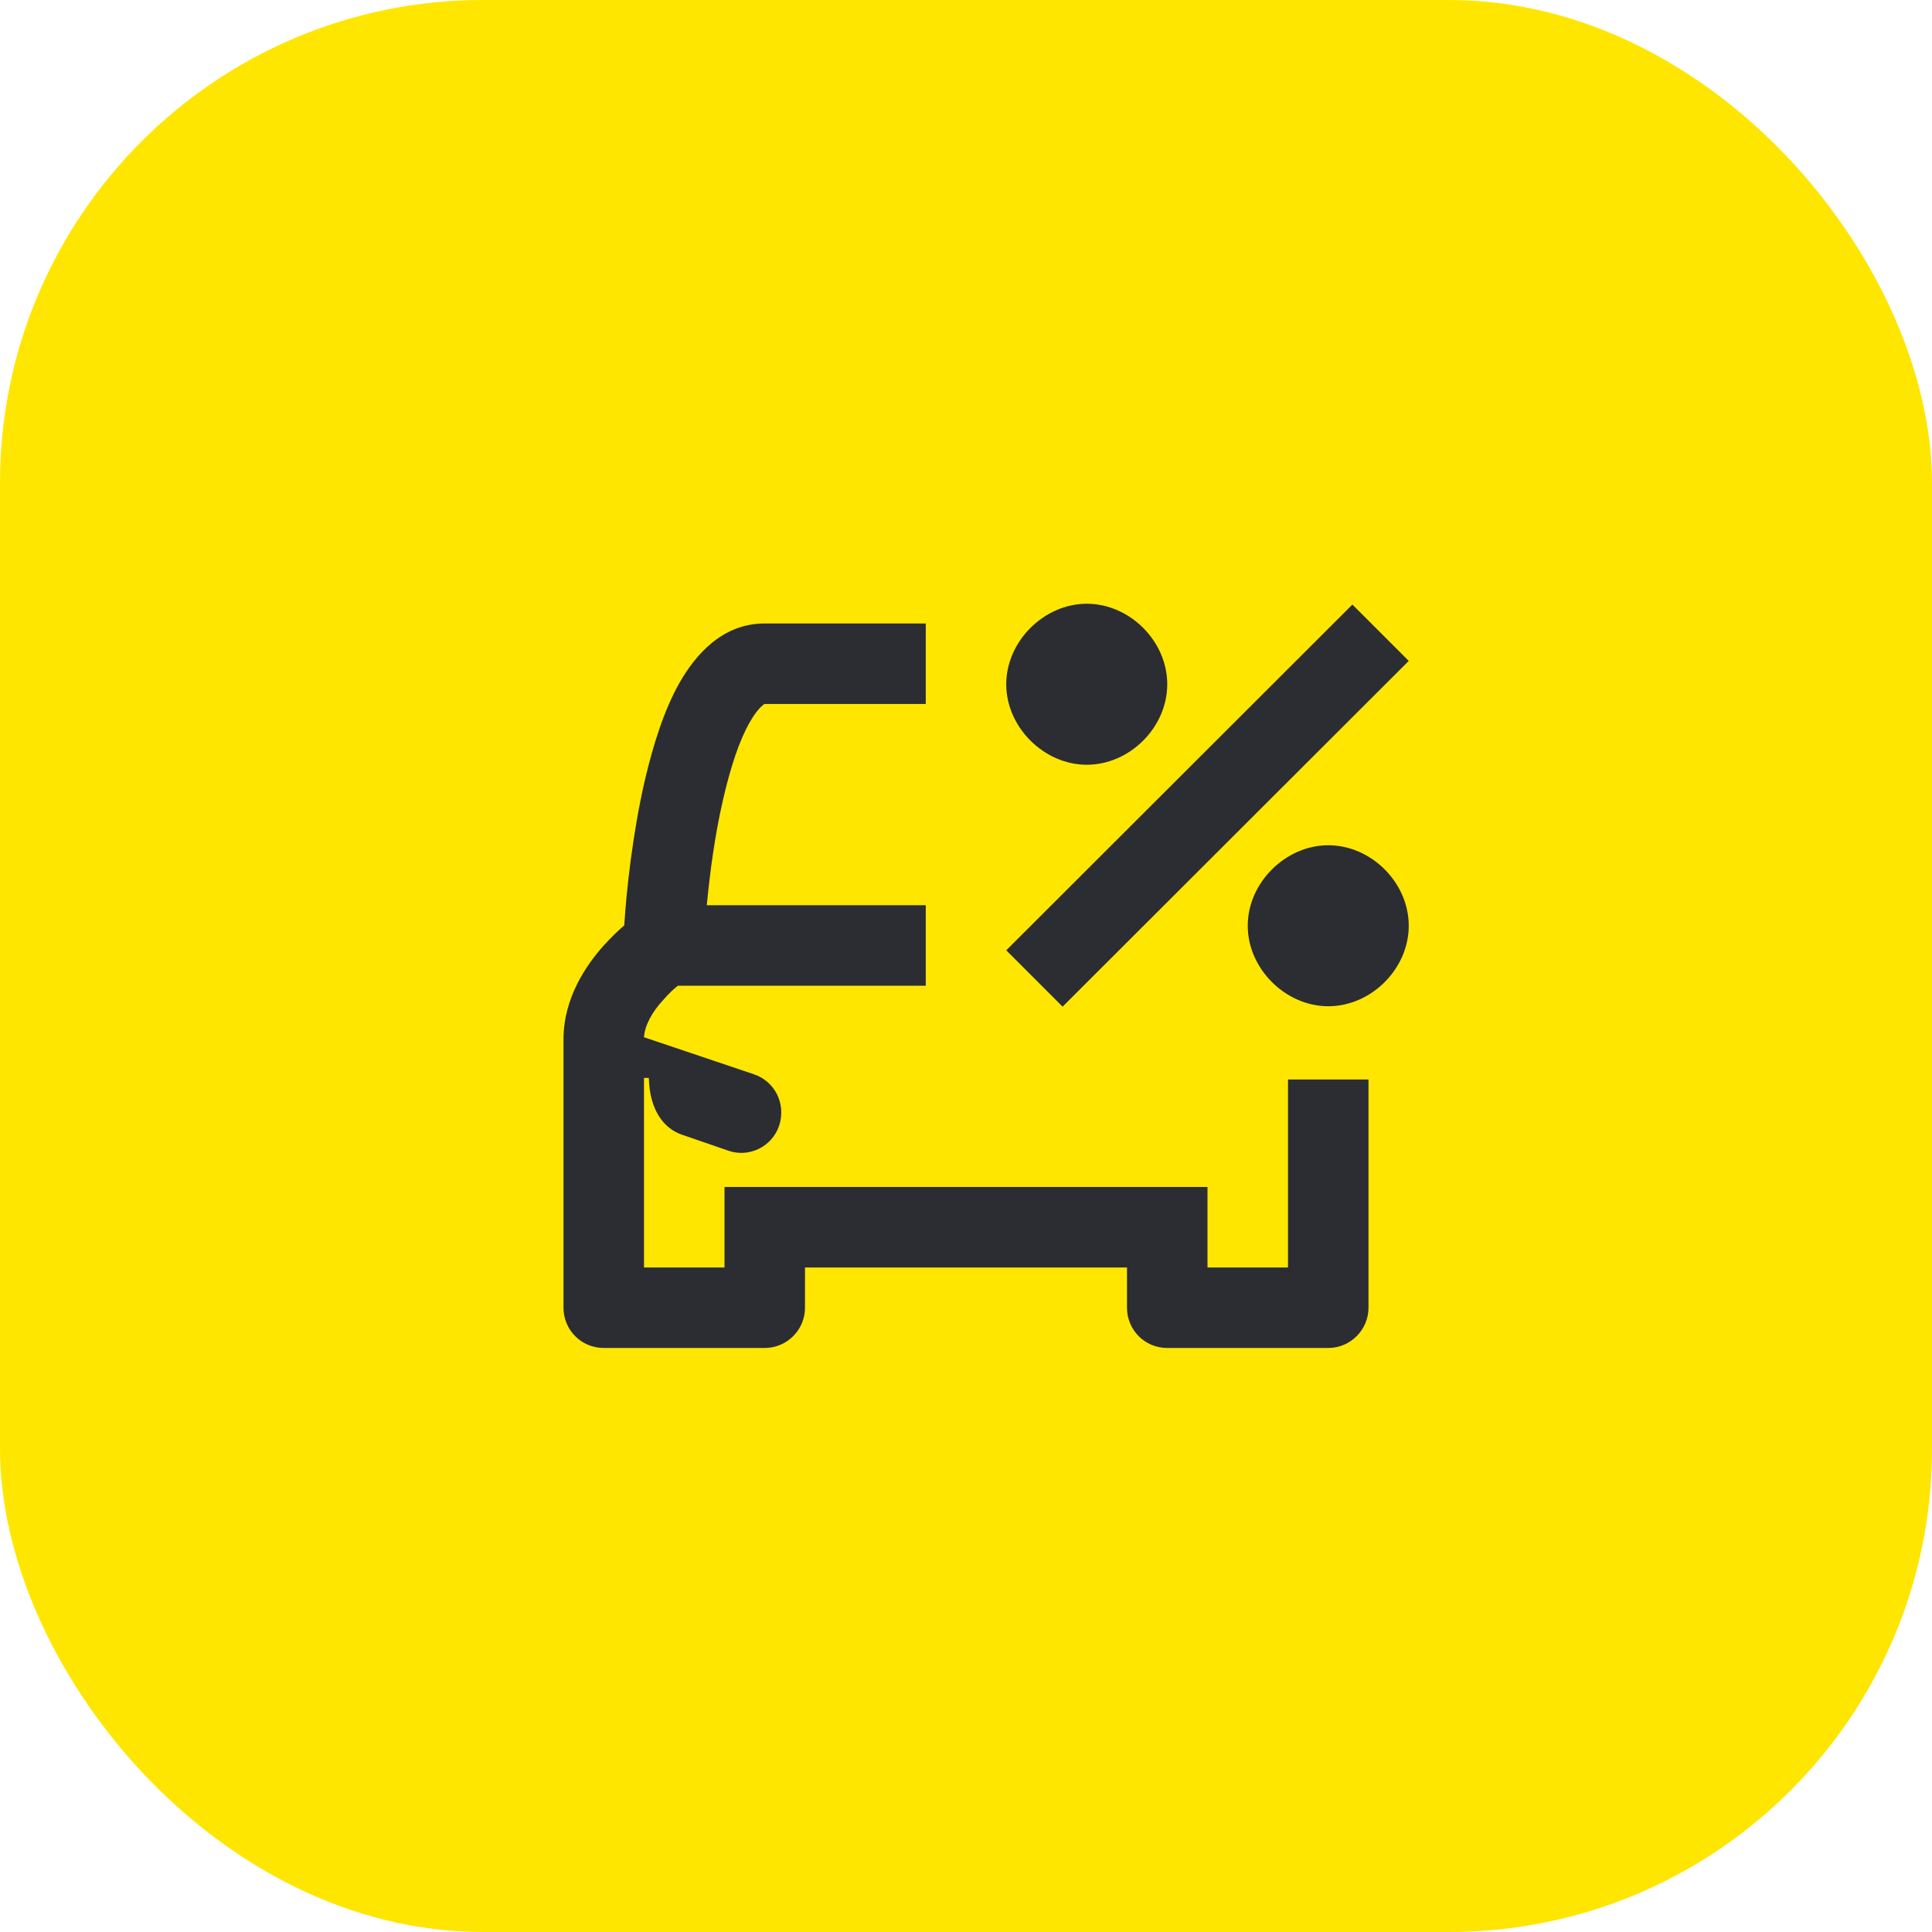 <svg width="48" height="48" viewBox="0 0 48 48" fill="none" xmlns="http://www.w3.org/2000/svg">
<rect width="48" height="48" rx="12" fill="#FEE600"/>
<path d="M27 19C28.07 19 29 18.07 29 17C29 15.93 28.07 15 27 15C25.94 15 25 15.93 25 17C25 18.07 25.94 19 27 19ZM33 25C34.07 25 35 24.07 35 23C35 21.93 34.07 21 33 21C31.94 21 31 21.93 31 23C31 24.07 31.94 25 33 25ZM26.4 25.01L35 16.42L33.6 15.02L25 23.61L26.4 25.01ZM19 15.49C17.93 15.49 17.27 16.29 16.89 16.95C16.49 17.65 16.22 18.54 16.02 19.39C15.71 20.74 15.56 22.17 15.51 22.99C15.36 23.12 15.18 23.29 15 23.49C14.57 23.97 14 24.79 14 25.82V32.49C14 33.04 14.44 33.49 15 33.49H19C19.55 33.49 20 33.04 20 32.49V31.49H28V32.49C28 33.04 28.44 33.49 29 33.49H33C33.55 33.49 34 33.04 34 32.49V26.82H32V31.49H30V29.49H18V31.49H16V26.78H16.12C16.14 27.59 16.5 28.04 16.94 28.19L18.1 28.59C18.62 28.77 19.19 28.48 19.36 27.96C19.53 27.43 19.26 26.87 18.73 26.69L16 25.77C16.02 25.48 16.19 25.15 16.49 24.83C16.61 24.69 16.73 24.58 16.84 24.49H23V22.49H17.56C17.63 21.76 17.75 20.78 17.97 19.84C18.15 19.06 18.37 18.39 18.63 17.94C18.76 17.71 18.87 17.59 18.94 17.53C18.98 17.5 18.99 17.49 19 17.49H23V15.49H19Z" fill="#2B2D33"/>
</svg>

